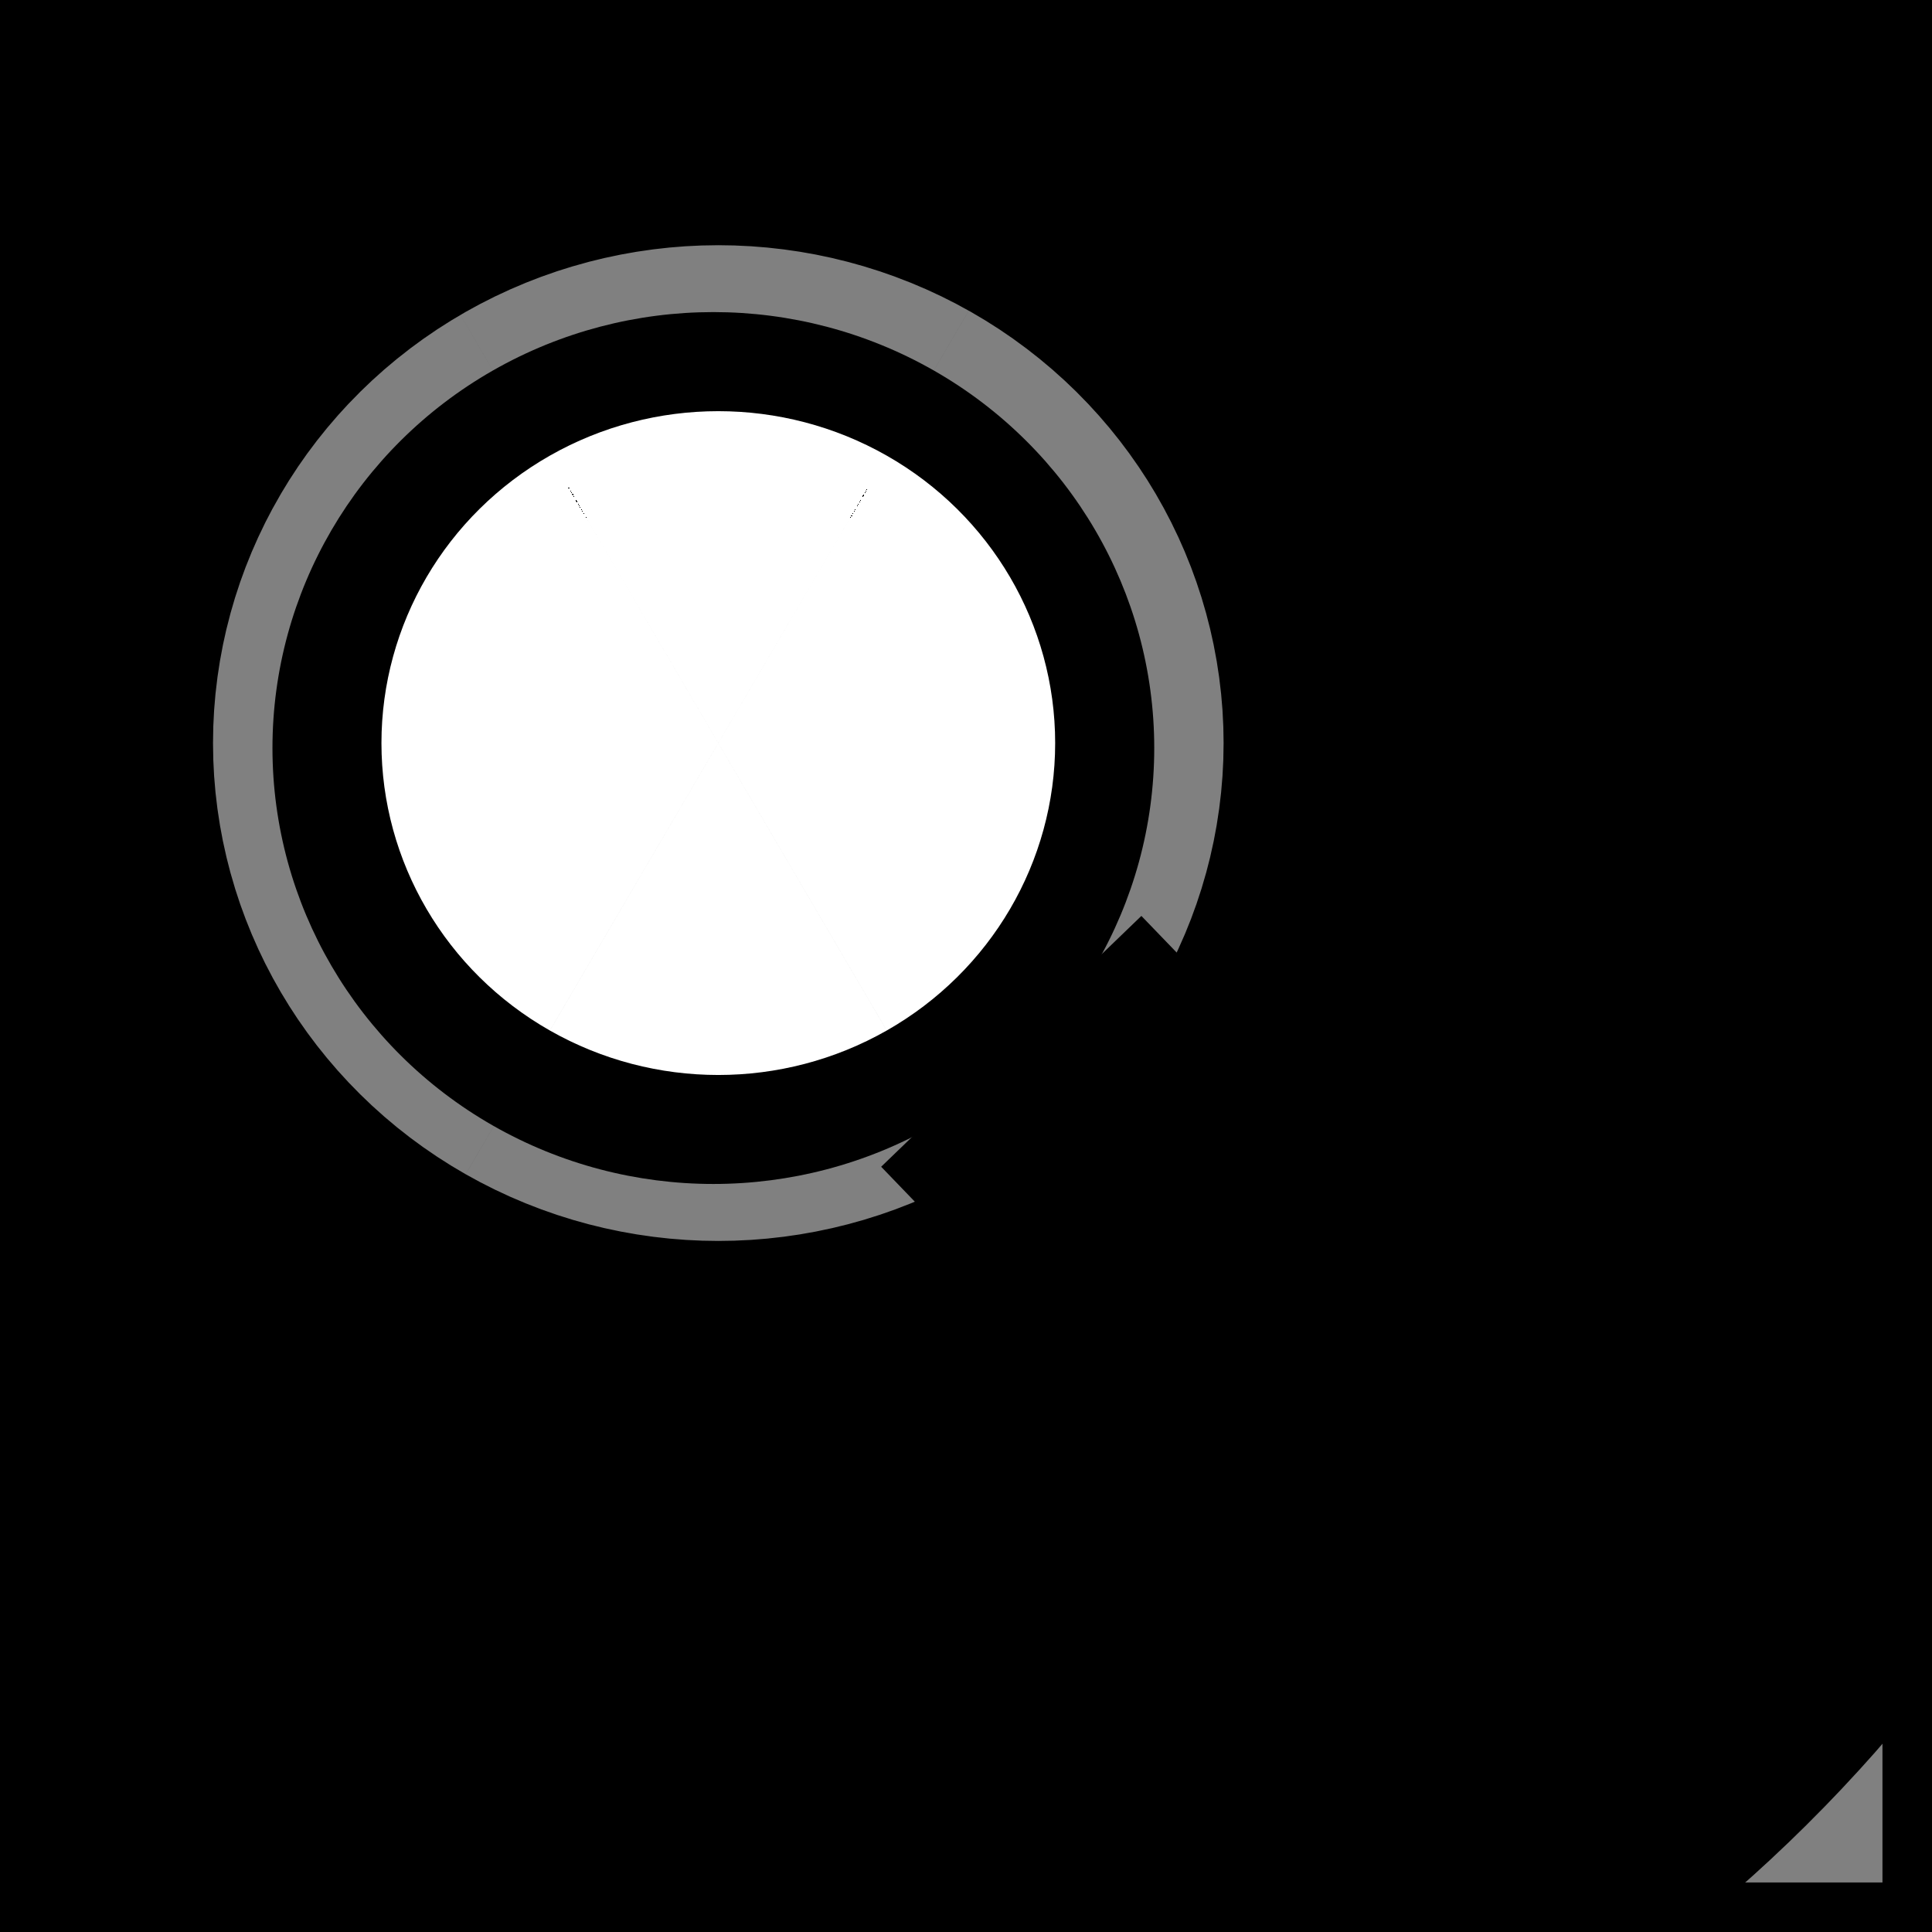 <!-- Generator: Gravit.io --><svg xmlns="http://www.w3.org/2000/svg" style="isolation:isolate" viewBox="287.5 125.5 195 195" width="195" height="195" xmlns:xlink="http://www.w3.org/1999/xlink"><rect x="287.5" y="125.5" width="195" height="195" fill="#808080" stroke="none"/><rect fill="rgba(0, 0, 0, 0)" stroke="rgb(0, 0, 0)" stroke-linecap="square" stroke-linejoin="miter" stroke-width="5" transform="matrix(1 0 0 1 0 0)" x="290" y="128" width="190" height="190" /><circle fill="rgb(0, 0, 0)" stroke="rgb(0, 0, 0)" stroke-width="5" transform="matrix(44.5 0 0 44 359.5 201)" cx="0" cy="0" r="1" vector-effect="non-scaling-stroke" /><rect fill="rgb(0, 0, 0)" stroke="rgb(0, 0, 0)" stroke-linecap="square" stroke-linejoin="miter" stroke-width="5" transform="matrix(0.72 -0.694 0.694 0.72 -62.909 360.87)" x="400.435" y="222.72" width="31.478" height="71.497" /><circle fill="rgb(255, 255, 255)" stroke="rgb(0, 0, 0)" stroke-width="5" transform="matrix(34 0 0 33.5 360 200.5)" cx="0" cy="0" r="1" vector-effect="non-scaling-stroke" /></svg>